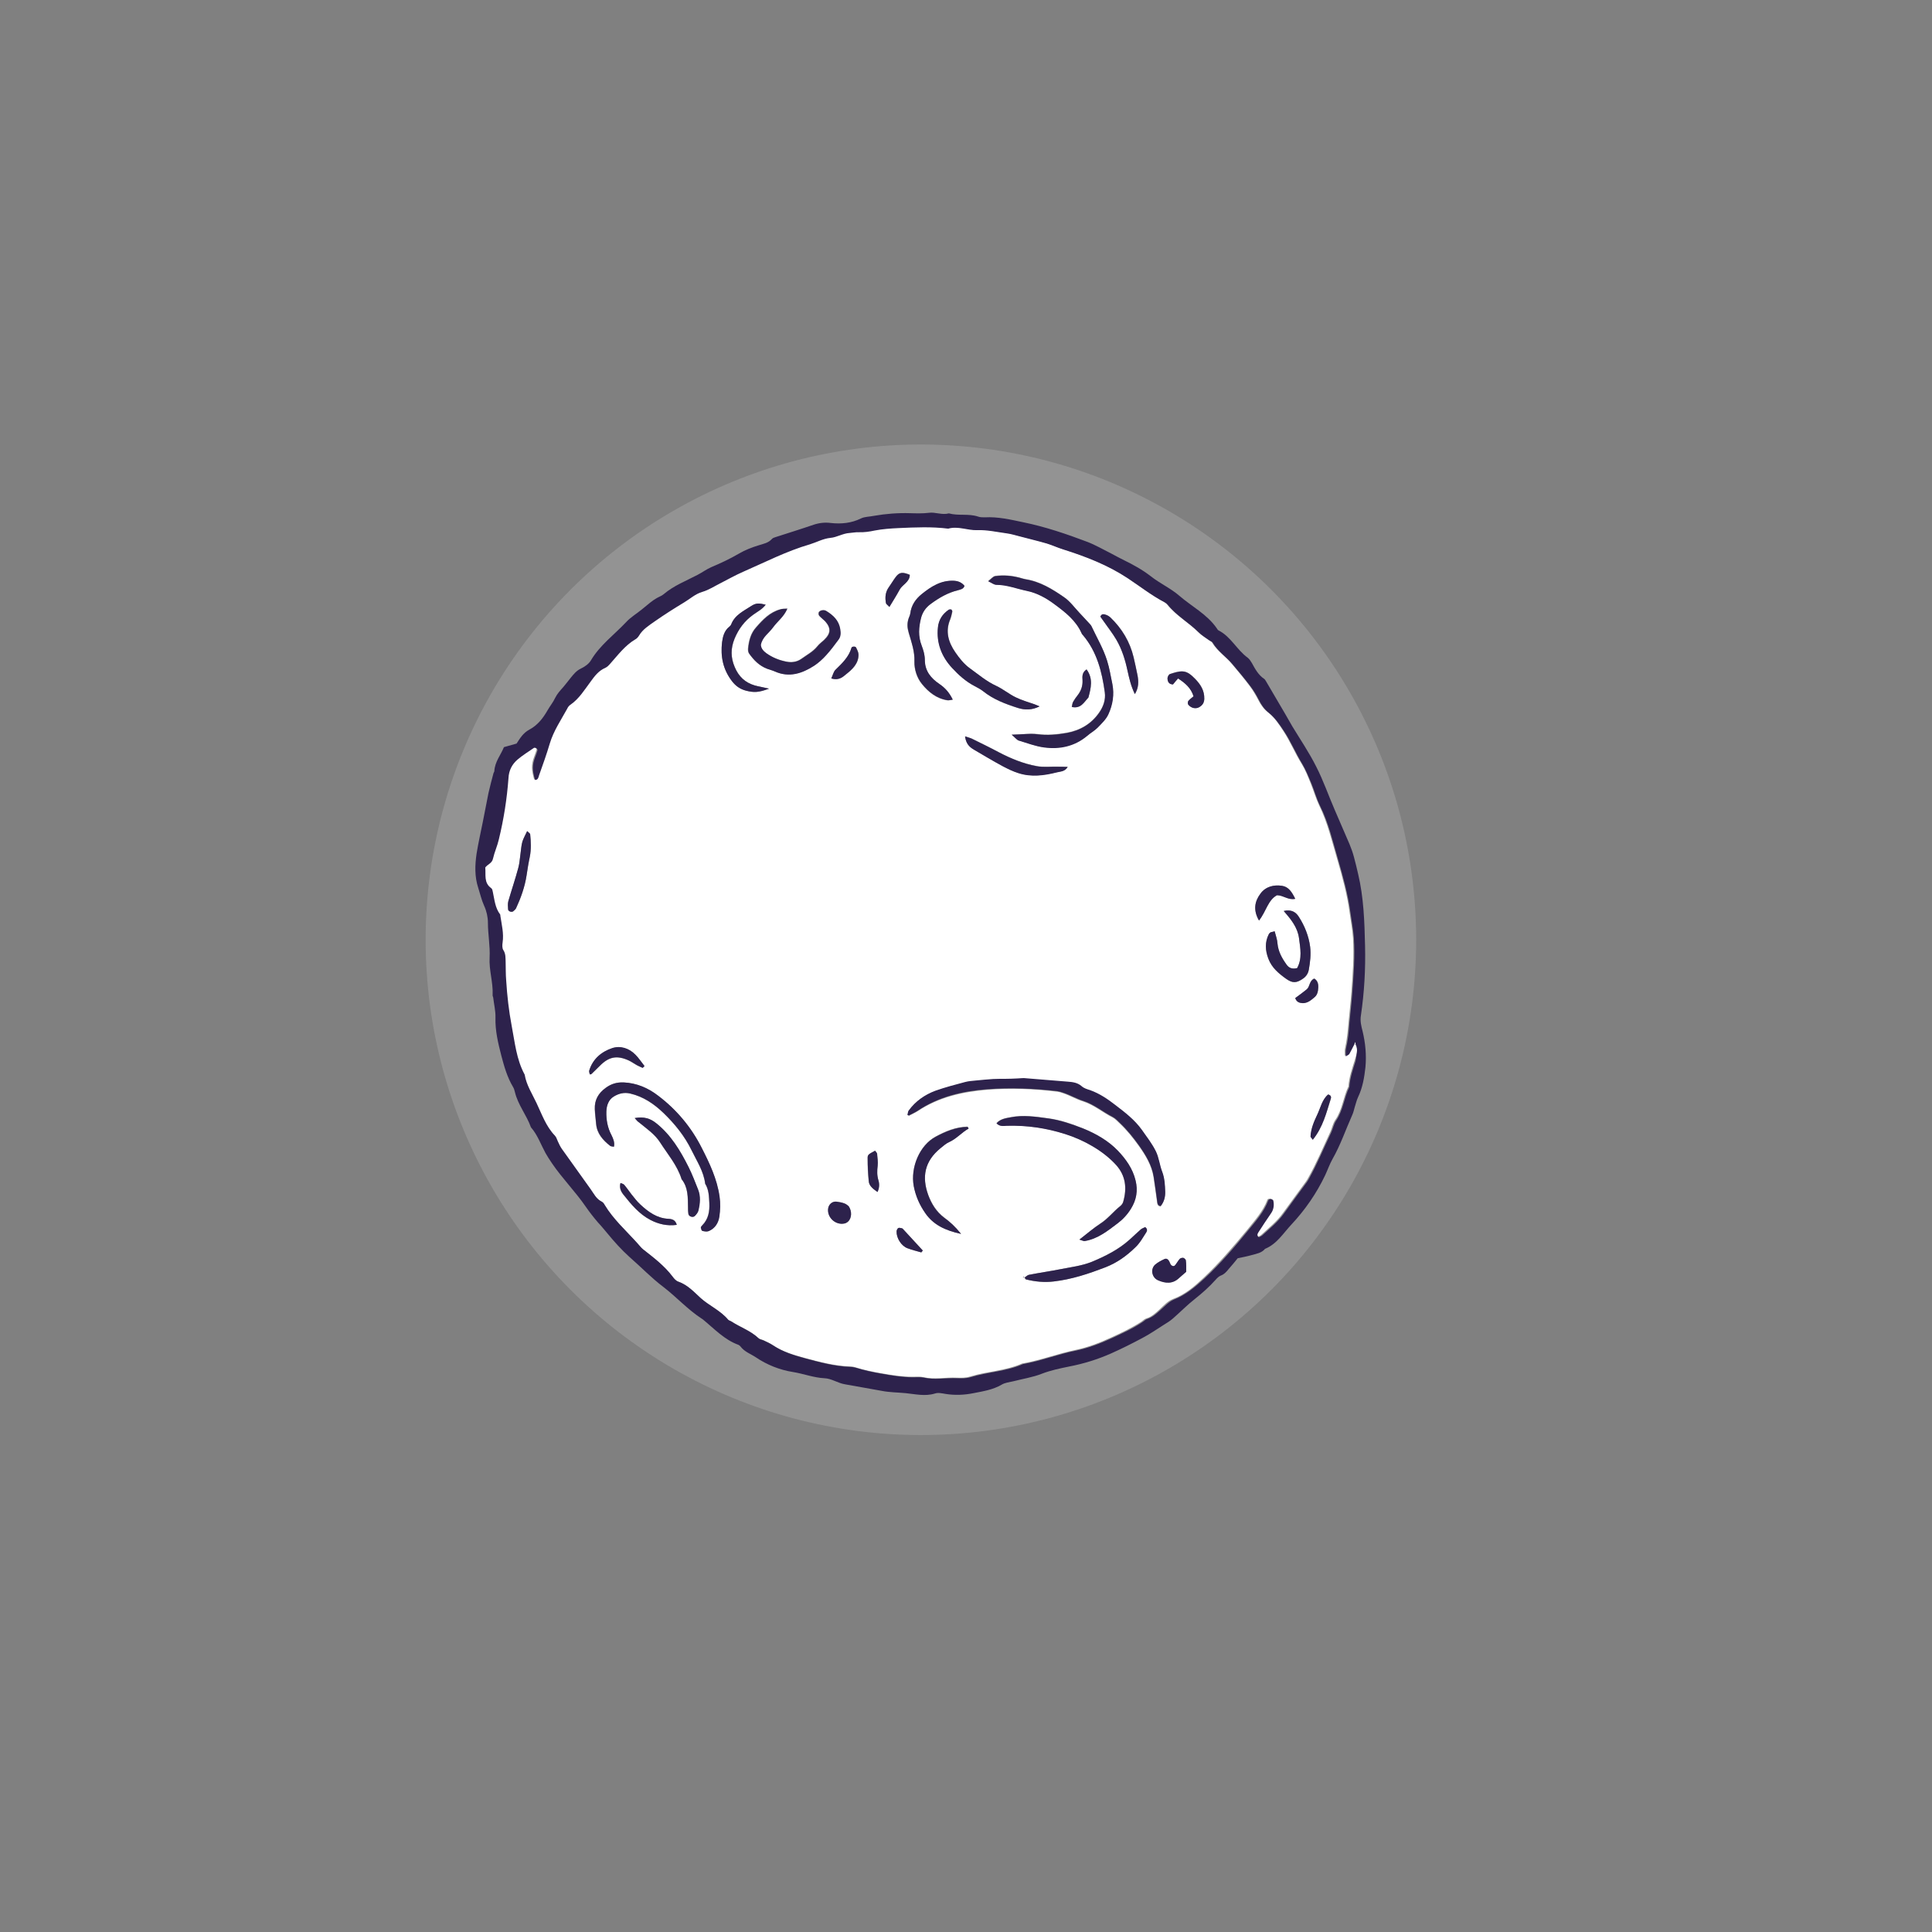 <?xml version="1.0" encoding="utf-8"?>
<!-- Generator: Adobe Illustrator 25.2.3, SVG Export Plug-In . SVG Version: 6.00 Build 0)  -->
<svg version="1.0" id="Layer_1" xmlns="http://www.w3.org/2000/svg" xmlns:xlink="http://www.w3.org/1999/xlink" x="0px" y="0px"
	 viewBox="0 0 1024 1024" style="enable-background:new 0 0 1024 1024;" xml:space="preserve">
<rect x="0" y="0" width="1024" height="1024" fill="#808080" stroke="none"/>
<style type="text/css">
	.st0{opacity:0.17;fill:#F2F2F2;}
	.st1{fill-rule:evenodd;clip-rule:evenodd;fill:#FFFFFF;}
	.st2{fill-rule:evenodd;clip-rule:evenodd;fill:#2D224C;}
</style>
<circle class="st0" cx="488.1" cy="498.1" r="262.5"/>
<g>
	<path class="st1" d="M718.6,553.7c1.4,2.9,0.2,5.6-0.6,8.3c-1.4,4.6-3,9-3.3,13.8c-2.8,5.7-3.2,12.4-7,17.8
		c-1.3,1.9-1.7,4.4-2.7,6.5c-3.8,8.2-7.3,16.5-11.7,24.3c-0.3,0.6-0.7,1.2-1.1,1.8c-4,5.6-8.2,11.1-12.2,16.7
		c-3.2,4.5-7.5,7.9-11.5,11.6c-0.5,0.5-1.2,0.7-1.8,1c-0.9-0.8-0.9-1.6-0.3-2.5c2.2-3.4,4.3-6.8,6.7-10.1c1.5-2.1,1.8-4.4,1.3-6.8
		c-0.1-0.3-0.6-0.7-1-0.8c-0.4-0.1-0.9,0.1-1.3,0.2c-0.2,0.1-0.4,0.3-0.4,0.5c-2.3,6.1-6.7,10.9-10.7,15.9
		c-7.3,8.8-14.7,17.5-23,25.3c-4.9,4.6-9.8,8.9-16.3,11.3c-2.7,1-5,3.5-7.2,5.6c-2.1,1.9-4.2,3.9-7,4.7c-0.9,0.3-1.6,1-2.4,1.6
		c-5.2,3.4-10.7,6-16.4,8.6c-6.1,2.8-12.1,5.1-18.7,6.5c-9.5,2-18.6,5.5-28.3,7.2c-8.8,3.9-18.5,4.1-27.6,6.9
		c-2.2,0.7-4.7,0.7-7.1,0.6c-5.9-0.3-11.8,1.1-17.7-0.3c-1.8-0.4-3.8-0.2-5.7-0.2c-5.7,0-11.2-0.9-16.8-1.9
		c-4.7-0.8-9.3-1.8-13.8-3.2c-0.9-0.3-1.9-0.4-2.8-0.4c-8.1-0.3-16-2.4-23.8-4.5c-5.9-1.6-11.9-3.4-17.1-6.9c-1.6-1.1-3.3-1.8-5-2.6
		c-0.8-0.4-2-0.5-2.6-1.1c-4.1-4-9.6-5.8-14.4-8.9c-0.6-0.4-1.4-0.5-1.8-1c-4-4.9-9.9-7.3-14.5-11.4c-3.7-3.3-7-7-11.8-8.7
		c-1.2-0.4-2.4-1.7-3.2-2.8c-4.3-5.7-10-10-15.6-14.4c-1.1-0.9-2-2-2.9-3.1c-6-6.7-12.8-12.7-17.5-20.5c-0.4-0.6-0.8-1.3-1.4-1.6
		c-3-1.4-4.3-4.4-6.1-6.8c-5.2-7.1-10.3-14.2-15.3-21.4c-0.8-1.1-1.3-2.5-2-3.8c-0.5-1.1-0.9-2.3-1.6-3.1c-4.8-4.9-7-11.3-9.7-17.2
		c-2.3-4.9-5.3-9.6-6.3-15.1c-4.3-8.1-5.1-17.1-6.9-25.9c-1.6-7.9-2.4-15.8-2.9-23.9c-0.2-3.3-0.1-6.6-0.3-10
		c-0.1-2.1,0.1-4.2-1.2-6.2c-0.7-1-0.6-2.7-0.4-4.1c0.7-4.8-0.6-9.5-1.2-14.1c0-0.2,0-0.5-0.1-0.7c-2.7-3.6-3-7.9-3.9-12
		c-0.1-0.7-0.3-1.6-0.8-1.9c-4.1-2.9-2.8-7.2-3.2-11c1.3-1.7,3.6-2.2,4.1-4.7c0.7-3.5,2.2-6.8,3.1-10.2c2.5-10.7,4.3-21.5,5.1-32.4
		c0.3-4.2,1.9-7.3,4.8-9.9c2.7-2.3,5.7-4.2,8.7-6.2c0.3-0.2,1,0,1.3,0.2c0.3,0.2,0.7,0.8,0.6,1.1c-0.4,1.4-1,2.7-1.4,4
		c-1.4,3.9-1.4,6.5,0.1,11.7c1.6,0,1.8-1.5,2.1-2.4c2-5.6,4-11.2,5.7-16.9c2-6.7,6-12.3,9.2-18.4c0.4-0.8,1.1-1.6,1.8-2.2
		c4.6-3.3,7.4-8,10.7-12.3c2.1-2.9,4.3-5.7,7.7-7.2c1-0.4,1.9-1.4,2.7-2.3c4.1-4.6,7.8-9.6,13.2-12.8c0.8-0.5,1.5-1.2,2-2
		c2-3.4,5.3-5.5,8.4-7.6c5.1-3.5,10.3-6.8,15.5-10c3.2-1.9,5.9-4.5,9.7-5.6c3.4-1,6.4-3,9.6-4.6c4-2,7.8-4.2,11.9-6
		c11.8-5,23.2-11,35.5-14.6c3.6-1,6.9-3,10.8-3.4c3.4-0.3,6.6-2.4,10.2-2.6c1.6-0.1,3.3-0.5,4.9-0.4c2.9,0.1,5.6-0.3,8.4-0.9
		c4.2-0.8,8.5-1.1,12.7-1.3c8.8-0.4,17.5-0.8,26.3,0.3c5.2-1.5,10.3,1,15.5,0.8c5.1-0.2,10.3,1,15.5,1.7c2.3,0.3,4.6,1,6.9,1.6
		c4.8,1.2,9.7,2.4,14.4,3.8c2.9,0.8,5.7,2.2,8.6,3.1c12,3.8,23.7,8.3,34.3,15.3c6.5,4.3,12.7,9.1,19.6,12.8c0.6,0.3,1.2,0.8,1.6,1.3
		c4.6,5.8,11.2,9.4,16.4,14.6c1.7,1.7,3.8,2.9,5.7,4.3c0.6,0.4,1.4,0.7,1.7,1.2c2.7,4.6,7.3,7.5,10.6,11.5c3.2,3.8,6.4,7.6,9.4,11.6
		c1.7,2.3,3.2,4.8,4.5,7.3c1.3,2.6,2.9,4.9,5.2,6.7c3.4,2.7,5.7,6.1,8.1,9.8c3.7,5.6,6.2,11.8,9.7,17.4c2,3.2,3.4,6.8,4.8,10.3
		c1.6,3.9,2.8,8.1,4.6,11.9c4.4,9,6.7,18.8,9.5,28.3c2.7,9.3,5.3,18.7,6.6,28.4c0.6,4.5,1.5,8.9,1.8,13.4c0.6,9.5-0.1,19-0.8,28.4
		c-0.4,5.7-1.1,11.3-1.6,16.9c-0.4,4.5-0.8,8.9-1.8,13.3c-0.3,1.1-0.1,2.3-0.1,4c0.9-0.6,1.7-0.8,1.9-1.3c1-1.6,1.8-3.3,2.6-5
		C718,553.6,718.3,553.6,718.6,553.7z M543,677c0.2,0.4,0.4,1.1,0.7,1.1c4.8,1.2,9.7,1.7,14.7,1.1c9.5-1.1,18.5-4,27.4-7.5
		c6.1-2.4,11.3-6.1,15.9-10.6c2.3-2.3,4-5.3,5.8-8c0.5-0.7,0.7-1.8-0.6-2.7c-0.7,0.4-1.6,0.6-2.3,1.2c-2,1.7-3.8,3.6-5.8,5.3
		c-5.9,5.3-13,8.9-20.2,11.9c-5.2,2.1-11,2.8-16.6,3.9c-5.6,1.1-11.2,1.9-16.8,3c-0.8,0.2-1.5,1-2.3,1.5c-0.1-0.2-0.2-0.3-0.4-0.4
		c-0.1,0-0.3,0.2-0.4,0.3C542.5,677.1,542.8,677,543,677z M481,591c0.6,0.2,0.9,0.4,1,0.3c1.4-0.8,2.9-1.4,4.3-2.3
		c11.2-7.5,23.9-10.3,37-11.4c12.3-1,24.7-0.5,36.9,1c1.2,0.1,2.3,0.5,3.4,0.9c3.6,1.2,6.9,3.2,10.5,4.3c5.8,1.9,10.3,5.8,15.6,8.5
		c1.4,0.7,2.6,2.1,3.8,3.2c3.8,3.6,7.1,7.7,10.1,11.9c3.6,5,6.8,10.3,7.8,16.6c0.7,4.5,1.2,8.9,1.9,13.4c0.1,0.9,0.3,1.9,1.8,2.1
		c1.7-2.2,2.5-4.8,2.4-7.7c-0.2-3.6-0.3-7.1-1.6-10.5c-1.3-3.5-1.7-7.5-3.4-10.9c-2-4-4.8-7.6-7.4-11.3c-3.7-5.3-8.9-9.2-14-13.1
		c-4.1-3.2-8.4-6.1-13.4-7.9c-1.6-0.6-3.3-1.1-4.5-2.1c-2.1-2-4.6-2.2-7.3-2.4c-7.8-0.6-15.6-1.3-23.4-1.9c-1.2-0.1-2.4,0.1-3.5,0.2
		c-2.1,0.1-4.3,0.1-6.4,0.2c-2.1,0-4.3,0-6.4,0.1c-3.1,0.2-6.2,0.5-9.2,0.8c-1.9,0.2-3.8,0.3-5.6,0.8c-5.3,1.4-10.6,2.8-15.7,4.6
		c-5.7,2-10.5,5.4-14.1,10.4C481.2,589.1,481.2,590.1,481,591z M536.2,389.4c2.1,1.8,2.7,2.6,3.5,2.9c4.6,1.4,9.1,3.2,13.7,3.7
		c8.3,1,16.1-0.7,22.7-6.1c1.8-1.5,4-2.7,5.6-4.4c2.1-2.2,4.5-4.4,5.7-7.1c2.3-5,3.2-10.5,2.1-16c-0.8-4.2-1.5-8.3-2.8-12.4
		c-2-6.4-5.4-12.1-8.2-18.1c-0.3-0.6-0.8-1.1-1.3-1.7c-1.8-1.9-3.5-3.8-5.3-5.7c-2.6-2.7-4.9-6-8-8.1c-6.2-4.3-12.7-8.3-20.4-9.5
		c-1.2-0.2-2.3-0.6-3.4-0.9c-4.2-1-8.4-1.4-12.6-0.8c-1.2,0.2-2.2,1.5-3.8,2.7c1.8,0.8,3.1,1.9,4.3,1.9c5.6,0,10.7,2.2,16.1,3.2
		c5.4,1.1,10.3,3.8,14.7,7.1c5.7,4.2,11.4,8.6,14.4,15.4c0.2,0.4,0.5,0.8,0.8,1.1c7.4,8.7,10,19.3,11.5,30.2c0.6,4-0.7,7.6-3,10.8
		c-4.1,6-10.1,9.5-17.1,10.7c-5.1,0.9-10.3,1.4-15.6,0.7C545.9,388.7,541.9,389.3,536.2,389.4z M325.4,607.8
		c0.5-2.4-0.4-4.3-1.4-6.2c-2-3.9-2.8-8.1-2.7-12.4c0.1-3.2,1.1-6.2,3.9-8c2.6-1.6,5.6-2.4,8.8-1.6c6.9,1.7,12.6,5.5,17.6,10.3
		c6,5.8,11.2,12.2,14.9,19.8c2.8,5.7,6.4,11.1,7.2,17.7c2,3.2,2,6.8,2.2,10.3c0.2,4.4-0.5,8.5-3.8,11.8c-0.3,0.3-0.7,0.8-0.7,1.2
		c0.1,0.6,0.4,1.6,0.8,1.7c1.1,0.3,2.4,0.5,3.4,0.1c3.3-1.5,5.1-4.4,5.6-7.7c0.5-3.5,0.7-7,0.1-10.6c-1.3-9.3-5.4-17.7-9.5-25.9
		c-5.6-10.9-13.3-20.2-23.1-27.6c-5.4-4.1-11.4-6.7-18.3-7c-3.5-0.1-6.4,0.7-9.3,2.8c-4,2.9-6.1,6.5-5.9,11.4
		c0.1,2.6,0.5,5.2,0.7,7.8c0.4,5.2,3.6,8.6,7.4,11.6C323.9,607.7,324.7,607.7,325.4,607.8z M572.1,657c1.6,0.4,2.2,0.8,2.8,0.7
		c6.9-1.1,12.1-5.3,17.4-9.4c2.8-2.1,5.2-4.7,7.1-7.8c2.9-4.8,3.7-9.6,2.4-14.9c-1.5-6.3-5.2-11.4-9.4-15.8
		c-5.1-5.3-11.6-9-18.5-11.8c-5.9-2.4-12-4.5-18.4-5.3c-6.6-0.9-13.2-1.9-19.8-0.6c-2.7,0.5-5.6,0.9-7.6,3.2
		c1.7,1.8,3.7,1.4,5.5,1.3c10.6-0.3,20.8,1.2,30.9,4.4c9.9,3.1,20.3,8.9,27,16.4c5.1,5.6,5.8,12.3,3.8,19.4
		c-0.2,0.9-0.8,1.8-1.5,2.3c-3.7,2.9-6.6,6.8-10.7,9.4C579.6,650.9,576.4,653.8,572.1,657z M417.3,322.6c-1.6,0.1-2.7,0-3.8,0.3
		c-5.6,1.5-9.3,5.4-12.9,9.6c-2.8,3.1-3.8,7.1-4.2,11.1c-0.1,0.9,0.1,2,0.5,2.7c2.5,3.5,5.4,6.6,9.6,8.1c1.3,0.5,2.7,0.8,4,1.4
		c7.6,3.4,14.4,1.1,20.8-3c2.4-1.5,4.5-3.5,6.4-5.6c2.4-2.6,4.5-5.5,6.6-8.3c1.2-1.6,1.2-3.5,0.9-5.4c-0.7-4.7-3.7-7.5-7.5-9.8
		c-0.6-0.3-1.4-0.4-2.1-0.3c-0.6,0.1-1.4,0.5-1.7,1c-0.3,0.5-0.2,1.5,0.2,1.9c0.9,1.1,2.1,1.9,3.1,2.9c3.2,3.6,3.1,6.4-0.5,9.9
		c-1.2,1.2-2.6,2.1-3.6,3.4c-2.3,2.8-5.5,4.5-8.4,6.6c-2.5,1.8-5.4,2.1-8.2,1.5c-3.7-0.8-7.3-2.2-10.4-4.4c-1.6-1.1-2.9-2.5-3-4.5
		c0.8-4.2,4.3-6.2,6.5-9.3C412,329.3,415.5,327,417.3,322.6z M511.2,310.5c-1.4-1.6-3.1-2.5-5.5-2.6c-7-0.4-12.3,3-17.3,7.1
		c-3.2,2.6-5.4,5.9-6,10.2c-0.1,0.9-0.6,1.8-0.9,2.7c-0.9,2.5-0.7,4.9,0.1,7.6c1.5,4.9,3.2,9.8,3,15.2c-0.1,4.1,1.3,8.6,4,11.9
		c3.4,4.2,7.7,7.7,13.4,8.6c0.8,0.1,1.7-0.2,2.9-0.3c-1.8-3.7-4-6.3-7.1-8.3c-4.4-3-7.7-6.8-7.7-12.8c0-2.5-0.7-5.2-1.7-7.6
		c-2-4.9-1.6-9.8-0.3-14.6c0.8-3,2.4-5.5,5.1-7.4c4.4-3.3,9.1-6,14.5-7.3C509.2,312.4,510.7,312.2,511.2,310.5z M551,374.4
		c-0.8-0.3-1.6-0.7-2.5-1c-3.3-1.2-6.8-2.2-10-3.7c-3.6-1.8-6.8-4.5-10.4-6.1c-5.3-2.4-9.5-6.1-14.1-9.4c-3.2-2.3-5.5-5.2-7.6-8.4
		c-3.7-5.4-5.4-11.1-2.7-17.5c0.5-1.3,0.8-2.7,1.1-4.1c0.1-0.3-0.3-0.8-0.5-1.1c-0.5,0-1-0.1-1.3,0.1c-3.4,2.2-5.4,5.4-5.8,9.4
		c-0.9,8.3,2,15.6,7.5,21.5c3.5,3.8,7.4,7.3,12.1,9.7c1.5,0.8,3,1.5,4.3,2.6c5.5,4.4,11.9,6.8,18.5,8.9
		C543.2,376.4,547,376.4,551,374.4z M509.4,654c-3.2-3.9-6-6.5-8.9-8.7c-4.2-3.2-6.8-7.5-8.5-12c-3.5-9.6-2-18,6.5-24.9
		c1.5-1.2,3-2.5,4.7-3.3c3.9-1.7,6.6-5.1,10.2-7.1c-0.4-0.5-0.5-0.9-0.6-0.9c-6.1,0.1-11.6,2.4-16.8,5.2
		c-8.6,4.6-13.5,16.4-11.7,26.2c1,5.2,3.1,10,6.1,14.3C494.6,649.1,500.9,652.1,509.4,654z M675.6,493.6c-1.2,0.3-1.7,0.4-2.1,0.6
		c-0.4,0.2-0.8,0.6-1,1c-2.2,4.3-1.9,8.7-0.2,13.1c1.8,4.7,5.4,7.7,9.3,10.5c3.5,2.5,5.6,2.3,9.1-0.1c1.7-1.2,2.6-2.8,3-4.7
		c0.7-4,1.2-8,0.7-12.1c-0.7-5.8-2.9-11-6-15.9c-1.6-2.5-3.9-4-8-3.1c3.9,4.5,7.4,8.7,8.1,14.4c0.7,5.4,1.8,10.8-1,15.9
		c-2.5,0.6-4.3,0-5.7-2c-2.3-3.4-4.3-6.8-4.7-11C677,498.1,676.2,496,675.6,493.6z M336.4,592.6c1.2,1.3,1.6,1.8,2.1,2.2
		c4,3.3,8.5,6.3,11.3,10.7c4.1,6.3,9.1,12.1,11.4,19.5c3.6,4.4,3.3,9.7,3.4,14.9c0,1.2,0,2.4,0.2,3.5c0.2,1.4,2.4,2.1,3.4,1.1
		c0.8-0.8,1.6-1.8,1.9-2.9c0.8-3.7,1.2-7.5-0.2-11.2c-1.6-4-3.1-8-5-11.8c-4.3-8.8-9.3-17.1-17.2-23.3
		C344.7,592.9,341.3,591.7,336.4,592.6z M407.6,365c-3.3-0.8-5.4-1.1-7.5-1.7c-5.1-1.5-8.5-4.7-10.6-9.7c-2.2-5.1-2.2-10-0.1-15.1
		c2.1-5.2,5.3-9.4,9.9-12.7c2.2-1.6,4.8-2.8,6.6-5.3c-3.6-0.9-5.1-0.9-7.5,0.6c-4.1,2.7-8.9,4.8-10.8,9.9c-0.2,0.4-0.5,0.8-0.9,1.1
		c-2.7,2.1-3.5,5.2-3.9,8.2c-1,7.6,0.4,14.6,5.3,20.8c2,2.6,4.3,4.2,7.5,5C399.6,367.1,402,367.1,407.6,365z M511.5,390.3
		c0.5,3.9,2.3,5.6,4.6,6.9c5.1,2.9,10.2,6,15.3,8.8c2.7,1.5,5.5,2.8,8.4,3.7c6.8,2.2,13.6,1.2,20.3-0.4c1.8-0.5,4.3-0.3,5.8-2.9
		c-2,0-3.6,0-5.2-0.1c-3.8-0.1-7.6,0.4-11.3-0.3c-7-1.3-13.6-4-19.9-7.3c-4.8-2.5-9.7-4.9-14.5-7.3
		C514.2,391.1,513.3,390.9,511.5,390.3z M279.4,440.5c-1,2.2-2,3.8-2.5,5.6c-0.6,2-0.7,4.2-1,6.3c-0.4,2.6-0.5,5.2-1.2,7.7
		c-1.6,5.9-3.6,11.8-5.3,17.7c-0.4,1.3-0.2,2.8-0.1,4.2c0.1,1.1,2,1.7,2.8,1c0.5-0.5,1.1-0.9,1.4-1.5c2.6-5.6,4.6-11.4,5.6-17.5
		c0.5-3.3,1-6.5,1.7-9.8c0.8-4,0.6-8,0.2-12C281,441.8,280.4,441.5,279.4,440.5z M601.5,367.9c2.1-3.6,2-6.6,1.5-9.7
		c-0.6-3.3-1.4-6.5-2.1-9.7c-1.9-8.3-6.1-15.3-12.3-21.1c-0.7-0.6-1.5-1.2-2.4-1.4c-1-0.3-2.3-0.8-2.9,1c0.6,0.9,1.3,1.8,2,2.8
		c2.1,3.1,4.5,6,6.4,9.3c3,5.1,4.7,10.8,6,16.6C598.5,359.5,599.3,363.4,601.5,367.9z M628.7,674.1c0-2.2,0.1-4.1-0.1-6
		c0-0.5-0.8-1.2-1.3-1.4c-0.6-0.2-1.5,0.1-1.9,0.5c-1,1-1.6,2.3-2.5,3.4c-0.7,0.9-2.1,0.4-2.6-0.9c-0.9-2.2-1.8-3-3.2-2.3
		c-1.7,0.8-3.4,1.7-4.8,2.9c-2.6,2.4-1.8,6.8,1.6,8.3c3.9,1.7,7.8,2,11.2-1.3C626.1,676.3,627.2,675.4,628.7,674.1z M624.4,359.6
		c3.8,2.4,6.9,5.1,8.2,9.4c-1.1,0.9-2.1,1.6-2.8,2.5c-0.3,0.4-0.3,1.5,0,1.9c1.5,1.8,3.8,2.4,5.7,1.4c1.7-0.9,2.8-2.2,2.8-4.5
		c0.1-4.4-2-7.7-4.9-10.6c-1.9-1.9-3.9-3.8-6.6-3.9c-2.2-0.1-4.6,0.7-6.7,1.4c-0.6,0.2-1.3,1.5-1.3,2.2c0.1,1.7,0.7,3.2,2.9,3.3
		C622.5,361.8,623.4,360.7,624.4,359.6z M340.6,566c0.3-0.3,0.7-0.6,1-0.9c-1.6-2-3-4.2-4.8-6c-3.4-3.5-8-4.9-12.3-3.5
		c-5.7,1.9-10.3,5.7-12.2,11.9c-0.2,0.6,0.2,1.3,0.3,2c0.3,0,0.6,0,0.8-0.1c1.5-1.4,3-2.9,4.5-4.4c4.8-4.9,9.1-5.7,15.3-2.9
		c1.5,0.7,2.8,1.7,4.3,2.5C338.6,565.1,339.6,565.5,340.6,566z M667.3,487.9c3.8-4.8,4.7-10.8,9.5-13.4c3.5-0.1,5.9,2.7,9.7,1.9
		c-1.7-3.5-3.5-6.4-7-6.9c-4.4-0.6-8.7,0.4-11.4,4.1C665,477.7,664.1,482.4,667.3,487.9z M358.7,649.2c-0.7-2.6-2.5-3.1-4.5-3.2
		c-6.1-0.3-10.7-3.6-14.9-7.6c-1.7-1.6-3.2-3.5-4.7-5.4c-1.3-1.7-2.6-3.4-3.9-5.1c-0.4-0.4-1.1-0.6-1.9-0.9
		c-0.7,2.5,0.2,4.4,1.5,6.1c4.2,5.2,8.4,10.4,14.4,13.5C349,648.8,353.6,649.9,358.7,649.2z M449.8,639.3c-0.4-0.3-1.3-1.1-2.3-1.5
		c-1.3-0.5-2.7-0.7-4.1-0.9c-2.2-0.3-4.1,1.4-4.4,3.7c-0.6,4.6,3.8,8.8,8.5,7.9c0.7-0.1,1.4-0.4,1.9-0.9
		C451.4,645.9,451.8,642,449.8,639.3z M440.6,359.6c3.9,1.2,6-0.8,8-2.3c3.3-2.6,6.5-5.6,6.5-10.3c0-1.3-0.7-2.6-1.3-3.8
		c-0.3-0.7-2.2-0.7-2.4,0.1c-1.5,4.9-5,8.3-8.5,11.7C441.8,356,441.5,357.8,440.6,359.6z M575.9,354.8c-2.4,1.6-2.3,3.8-2.2,5.8
		c0.2,3-0.8,5.6-2.6,7.9c-0.9,1.1-1.7,2.3-2.4,3.5c-0.4,0.7-0.4,1.7-0.7,2.7c4.9,1.1,6.5-2.5,8.8-5
		C578.3,364.6,579.5,359.7,575.9,354.8z M471.4,321.7c2.1-3.5,3.9-6.3,5.4-9.2c1.5-2.8,5.4-4,5.4-7.9c-3.9-1.6-5.5-1.4-7.4,1.1
		c-1.3,1.7-2.3,3.6-3.6,5.3c-1.9,2.7-2.2,5.6-1.6,8.7C469.8,320.3,470.5,320.7,471.4,321.7z M463.8,609.9c-3.6,2-4,2.1-4,4.2
		c0,4,0.2,8,0.6,12c0.2,2.2,1.8,3.7,4.6,5.6c1-2,1.2-4.1,0.5-6.2c-0.8-2.6-0.7-5.1-0.4-7.7c0.2-2.1-0.1-4.3-0.3-6.4
		C464.8,611,464.1,610.5,463.8,609.9z M695.8,604.1c5.4-6.7,7.2-14.3,9.6-21.7c0.2-0.8,0.3-1.9-1.4-2.3c-3.2,2.7-4.1,7.1-5.8,10.8
		c-1.7,3.6-3.3,7.3-3.5,11.4C694.6,602.7,695.1,603,695.8,604.1z M686.5,529c0.8,2.2,2.3,2.6,4,2.6c2.6,0.1,4.4-1.5,6.2-3.1
		c1.6-1.4,1.9-3.2,2-5.1c0.1-1.9-0.3-3.7-2.1-4.8c-2.8,1.2-2.3,4.3-4,5.7C690.6,526.1,688.5,527.5,686.5,529z M488.3,663.8
		c0.3-0.3,0.5-0.7,0.8-1c-3.5-3.8-7-7.6-10.5-11.4c-0.2-0.2-0.4-0.4-0.6-0.4c-0.6-0.1-1.5-0.4-1.9-0.1c-0.5,0.3-0.9,1.2-0.9,1.8
		c-0.1,3.5,2.5,7.7,5.8,8.9C483.4,662.5,485.9,663.1,488.3,663.8z"/>
	<path class="st1" d="M717.8,553.5c0.2-0.5,0.4-0.9,0.5-1.4c0.1,0.5,0.2,1,0.3,1.5C718.3,553.6,718,553.6,717.8,553.5z"/>
	<path class="st2" d="M267.1,396c2.2-0.6,4.2-1.2,6.7-1.9c1.7-2.6,3.4-5.6,6.8-7.4c4.3-2.3,7.2-6,9.6-10.2c1.3-2.3,3-4.3,4.1-6.7
		c1.1-2.2,2.7-3.9,4.3-5.7c1.4-1.6,2.6-3.3,4-5c1.5-1.8,2.9-3.6,5.2-4.7c2.1-1,4.3-2.5,5.4-4.4c4.8-8.1,12.4-13.6,18.7-20.3
		c2.4-2.6,5.5-4.4,8.3-6.7c1.5-1.2,2.9-2.4,4.4-3.6c1.1-0.9,2.3-1.7,3.5-2.4c1.2-0.7,2.7-1.2,3.7-2.1c5.3-4.5,11.8-7,17.9-10.2
		c2.5-1.3,4.8-3,7.3-4.1c5-2.1,9.9-4.4,14.7-7.2c3.2-1.9,6.9-3.3,10.5-4.4c2.5-0.8,5-1.2,6.9-3.3c0.4-0.5,1.2-0.8,1.9-1
		c6.8-2.2,13.6-4.3,20.3-6.6c3-1,6-1.3,9.1-0.9c5.5,0.6,10.8,0.1,15.9-2.4c2-1,4.6-0.9,6.9-1.4c6.3-1.1,12.7-1.6,19.2-1.4
		c3.3,0.1,6.6,0.2,9.9-0.2c3.4-0.5,7,1.3,10.6,0.3c5.1,1.4,10.4,0,15.5,1.7c1.1,0.4,2.4,0.4,3.5,0.4c7-0.4,13.7,1.2,20.4,2.6
		c11.7,2.4,22.9,6.2,34,10.4c4.4,1.7,8.5,4.1,12.7,6.2c2.3,1.2,4.6,2.5,6.9,3.6c4.9,2.4,9.6,5,14,8.4c4.8,3.8,10.6,6.4,15.2,10.4
		c6.6,5.7,14.7,9.8,19.8,17.2c0.3,0.4,0.5,0.9,0.9,1.1c6.6,3.3,9.7,10.3,15.5,14.5c0.9,0.7,1.6,1.8,2.2,2.8c1.7,3.1,3.4,6.3,6.5,8.4
		c0.4,0.2,0.6,0.7,0.9,1.1c3.4,5.7,6.7,11.5,10.1,17.2c1.3,2.2,2.6,4.5,3.9,6.8c4.3,7.1,9,14,12.7,21.4c3.8,7.4,6.5,15.3,9.8,22.9
		c2.6,6.1,5.3,12.2,7.9,18.3c0.9,2.2,1.7,4.4,2.3,6.7c0.8,2.9,1.5,5.9,2.2,8.9c3,12.6,3.4,25.4,3.7,38.2c0.3,12.4-0.4,24.7-2.2,36.9
		c-0.5,3,0.2,5.7,0.9,8.4c1.5,6.3,2.1,12.6,1.5,19.1c-0.6,5.4-1.5,10.8-3.9,15.8c-0.8,1.7-1.2,3.6-1.8,5.4c-0.4,1.4-0.7,2.8-1.3,4.1
		c-3.5,7.8-6.2,15.9-10.5,23.4c-1.5,2.7-2.5,5.6-3.8,8.4c-4.6,9.7-10.7,18.5-18,26.3c-4.3,4.6-7.7,10.3-13.9,12.8
		c-1.8,2.2-4.5,2.6-7,3.3c-2.5,0.7-5.1,1.2-7.5,1.7c-1.6,2-3.1,3.8-4.7,5.6c-1.2,1.5-2.4,2.9-4.3,3.6c-1,0.4-1.9,1.3-2.7,2.2
		c-3.3,3.7-7,7-10.9,10.1c-4.1,3.2-7.8,7-11.7,10.4c-1.6,1.4-3.4,2.5-5.2,3.6c-3.6,2.3-7.1,4.7-10.9,6.7c-5.4,2.9-11,5.7-16.6,8.2
		c-7.2,3.2-14.6,5.5-22.4,7c-4.9,1-9.7,2-14.4,3.8c-4.8,1.9-10.1,2.7-15.1,4c-2.1,0.5-4.4,0.7-6.2,1.8c-4.6,2.7-9.8,3.5-14.9,4.5
		c-4.9,1-9.9,1.2-14.9,0.4c-1.8-0.3-3.9-0.8-5.6-0.2c-5.2,1.6-10.4,0.3-15.5-0.2c-4.2-0.4-8.5-0.4-12.6-1.2
		c-6.5-1.1-13-2.4-19.6-3.5c-3.7-0.6-7.2-3.1-10.8-3.2c-5.8-0.3-11.1-2.4-16.7-3.3c-7-1.1-13.8-3.8-19.7-7.8c-2.7-1.8-6-2.9-8.1-5.7
		c-0.3-0.4-0.7-0.7-1.1-0.9c-7.5-2.7-12.9-8.6-18.9-13.5c-0.2-0.1-0.4-0.3-0.6-0.4c-7.4-4.8-13.3-11.4-20.2-16.7
		c-6.5-4.9-12-10.7-18.1-16c-4.2-3.8-8-8-11.6-12.4c-1.7-2-3.3-4-5.1-5.9c-2.3-2.7-4.5-5.5-6.5-8.4c-5.5-8-12.4-14.9-17.9-23
		c-1.2-1.8-2.4-3.6-3.4-5.4c-2.5-4.6-4.2-9.6-7.7-13.6c-2.3-6.5-6.9-11.9-8.5-18.7c-0.2-0.9-0.5-1.9-1-2.7
		c-3.1-5.2-4.7-10.9-6.2-16.6c-1.7-6.6-3.3-13.2-3.1-20.2c0.1-3.5-0.8-7-1.2-10.6c-0.1-0.5-0.4-0.9-0.3-1.4c0.3-6.7-2-13.2-1.6-19.8
		c0.3-6.2-0.9-12.3-0.9-18.4c0-3-0.7-6.2-2-9c-1.4-3.1-2.1-6.3-3.1-9.4c-2-6-1.8-12.2-0.9-18.3c0.9-5.6,2.2-11.2,3.3-16.8
		c1-5.1,2-10.2,3-15.3c0.8-3.5,1.7-6.9,2.6-10.3c0.1-0.5,0.5-0.9,0.5-1.3C262.3,403.7,265.4,400.2,267.1,396z M718.6,553.7
		c-0.1-0.5-0.2-1-0.3-1.5c-0.2,0.5-0.4,0.9-0.5,1.4c-0.9,1.7-1.7,3.4-2.6,5c-0.3,0.5-1,0.7-1.9,1.3c0-1.7-0.1-2.9,0.1-4
		c1-4.4,1.5-8.8,1.8-13.3c0.5-5.6,1.2-11.3,1.6-16.9c0.7-9.5,1.4-18.9,0.8-28.4c-0.3-4.5-1.2-8.9-1.8-13.4
		c-1.3-9.7-3.9-19.1-6.6-28.4c-2.8-9.5-5-19.3-9.5-28.3c-1.9-3.8-3-8-4.6-11.9c-1.5-3.5-2.9-7.1-4.8-10.3c-3.5-5.7-6-11.8-9.7-17.4
		c-2.4-3.6-4.7-7.1-8.1-9.8c-2.3-1.8-3.9-4.1-5.2-6.7c-1.3-2.5-2.7-5-4.5-7.3c-3-4-6.2-7.8-9.4-11.6c-3.3-4-7.9-6.9-10.6-11.5
		c-0.3-0.6-1.2-0.8-1.7-1.2c-1.9-1.4-4-2.6-5.7-4.3c-5.2-5.2-11.8-8.8-16.4-14.6c-0.4-0.5-1-1-1.6-1.3c-6.9-3.6-13.1-8.5-19.6-12.8
		c-10.6-7-22.3-11.5-34.3-15.3c-2.9-0.9-5.7-2.2-8.6-3.1c-4.8-1.4-9.6-2.5-14.4-3.8c-2.3-0.6-4.6-1.3-6.9-1.6
		c-5.2-0.7-10.4-1.9-15.5-1.7c-5.3,0.2-10.3-2.3-15.5-0.8c-8.7-1.1-17.5-0.7-26.3-0.3c-4.3,0.2-8.6,0.5-12.7,1.3
		c-2.8,0.6-5.6,1-8.4,0.9c-1.6-0.1-3.3,0.3-4.9,0.4c-3.6,0.2-6.7,2.3-10.2,2.6c-3.9,0.4-7.2,2.3-10.8,3.4
		c-12.4,3.6-23.8,9.5-35.5,14.6c-4.1,1.8-8,4-11.9,6c-3.2,1.6-6.2,3.6-9.6,4.6c-3.8,1.1-6.5,3.7-9.7,5.6c-5.3,3.2-10.5,6.5-15.5,10
		c-3.1,2.2-6.4,4.2-8.4,7.6c-0.5,0.8-1.2,1.6-2,2c-5.4,3.2-9.1,8.2-13.2,12.8c-0.8,0.9-1.6,1.8-2.7,2.3c-3.5,1.5-5.6,4.3-7.7,7.2
		c-3.3,4.4-6.1,9.1-10.7,12.3c-0.8,0.5-1.4,1.3-1.8,2.2c-3.3,6-7.2,11.7-9.2,18.4c-1.7,5.7-3.7,11.3-5.7,16.9
		c-0.3,1-0.5,2.4-2.1,2.4c-1.5-5.1-1.5-7.7-0.1-11.7c0.5-1.3,1-2.6,1.4-4c0.1-0.3-0.3-0.9-0.6-1.1c-0.3-0.2-1-0.4-1.3-0.2
		c-2.9,2-6,3.9-8.7,6.2c-2.9,2.5-4.6,5.7-4.8,9.9c-0.8,10.9-2.5,21.7-5.1,32.4c-0.8,3.5-2.3,6.7-3.1,10.2c-0.5,2.5-2.9,3-4.1,4.7
		c0.4,3.8-0.9,8.1,3.2,11c0.5,0.3,0.7,1.3,0.8,1.9c0.9,4.1,1.2,8.5,3.9,12c0.1,0.2,0.1,0.5,0.1,0.7c0.7,4.7,1.9,9.3,1.2,14.1
		c-0.2,1.3-0.3,3.1,0.4,4.1c1.3,2,1.1,4.1,1.2,6.2c0.1,3.3,0,6.7,0.3,10c0.5,8,1.4,16,2.9,23.9c1.7,8.8,2.5,17.8,6.9,25.9
		c0.9,5.5,4,10.2,6.3,15.1c2.8,5.9,5,12.3,9.7,17.2c0.8,0.8,1.1,2.1,1.6,3.1c0.6,1.3,1.2,2.6,2,3.8c5.1,7.2,10.2,14.3,15.3,21.4
		c1.8,2.5,3.1,5.4,6.1,6.8c0.6,0.3,1.1,1,1.4,1.6c4.7,7.8,11.5,13.8,17.5,20.5c1,1.1,1.8,2.2,2.9,3.1c5.6,4.4,11.3,8.7,15.6,14.4
		c0.8,1.1,1.9,2.4,3.2,2.8c4.9,1.7,8.2,5.4,11.8,8.7c4.6,4.1,10.5,6.6,14.5,11.4c0.4,0.5,1.2,0.6,1.8,1c4.7,3.1,10.2,4.9,14.4,8.9
		c0.6,0.6,1.7,0.7,2.6,1.1c1.7,0.8,3.5,1.6,5,2.6c5.2,3.5,11.2,5.3,17.1,6.9c7.8,2.1,15.6,4.2,23.8,4.5c0.9,0,1.9,0.2,2.8,0.4
		c4.5,1.4,9.1,2.4,13.8,3.2c5.6,1,11.1,1.9,16.8,1.9c1.9,0,3.9-0.2,5.7,0.2c5.9,1.3,11.8,0,17.7,0.3c2.3,0.1,4.8,0.1,7.1-0.6
		c9.1-2.8,18.8-3,27.6-6.9c9.6-1.7,18.7-5.3,28.3-7.2c6.6-1.4,12.6-3.7,18.7-6.5c5.6-2.6,11.2-5.1,16.4-8.6c0.8-0.5,1.5-1.3,2.4-1.6
		c2.8-0.9,4.9-2.8,7-4.7c2.3-2,4.5-4.5,7.2-5.6c6.4-2.5,11.4-6.8,16.3-11.3c8.4-7.8,15.8-16.5,23-25.3c4.1-5,8.4-9.8,10.7-15.9
		c0.1-0.2,0.3-0.5,0.4-0.5c0.4-0.1,0.9-0.3,1.3-0.2c0.4,0.1,1,0.5,1,0.8c0.5,2.4,0.2,4.7-1.3,6.8c-2.3,3.3-4.5,6.7-6.7,10.1
		c-0.6,0.9-0.6,1.7,0.3,2.5c0.6-0.3,1.3-0.6,1.8-1c4-3.7,8.3-7.1,11.5-11.6c4-5.6,8.1-11.1,12.2-16.7c0.4-0.6,0.8-1.2,1.1-1.8
		c4.4-7.9,7.8-16.2,11.7-24.3c1-2.1,1.4-4.6,2.7-6.5c3.7-5.4,4.2-12.1,7-17.8c0.3-4.8,1.9-9.3,3.3-13.8
		C718.8,559.3,720,556.5,718.6,553.7z"/>
	<path class="st2" d="M481,591c0.2-0.8,0.2-1.9,0.7-2.5c3.6-4.9,8.5-8.3,14.1-10.4c5.1-1.8,10.4-3.2,15.7-4.6
		c1.8-0.5,3.7-0.6,5.6-0.8c3.1-0.3,6.2-0.6,9.2-0.8c2.1-0.1,4.3-0.1,6.4-0.1c2.1,0,4.3-0.1,6.4-0.2c1.2,0,2.4-0.2,3.5-0.2
		c7.8,0.6,15.6,1.3,23.4,1.9c2.6,0.2,5.1,0.5,7.3,2.4c1.2,1.1,2.9,1.6,4.5,2.1c5,1.8,9.3,4.7,13.4,7.9c5.1,3.9,10.2,7.8,14,13.1
		c2.6,3.7,5.4,7.3,7.4,11.3c1.7,3.4,2,7.3,3.4,10.9c1.3,3.4,1.5,7,1.6,10.5c0.1,2.9-0.6,5.5-2.4,7.7c-1.5-0.2-1.7-1.2-1.8-2.1
		c-0.6-4.5-1.2-8.9-1.9-13.4c-1-6.3-4.3-11.6-7.8-16.6c-3-4.2-6.3-8.3-10.1-11.9c-1.2-1.1-2.4-2.5-3.8-3.2
		c-5.3-2.7-9.8-6.6-15.6-8.5c-3.5-1.1-6.9-3.1-10.5-4.3c-1.1-0.4-2.3-0.7-3.4-0.9c-12.3-1.4-24.6-1.9-36.9-1
		c-13.2,1-25.8,3.9-37,11.4c-1.4,0.9-2.9,1.6-4.3,2.3C481.9,591.4,481.6,591.2,481,591z"/>
	<path class="st2" d="M536.2,389.4c5.7-0.1,9.7-0.8,13.7-0.2c5.3,0.7,10.5,0.2,15.6-0.7c7-1.3,12.9-4.7,17.1-10.7
		c2.2-3.2,3.5-6.8,3-10.8c-1.5-10.9-4.2-21.5-11.5-30.2c-0.3-0.4-0.7-0.7-0.8-1.1c-3-6.8-8.7-11.2-14.4-15.4
		c-4.4-3.3-9.3-6-14.7-7.1c-5.3-1.1-10.5-3.2-16.1-3.2c-1.2,0-2.5-1-4.3-1.9c1.6-1.2,2.6-2.6,3.8-2.7c4.2-0.6,8.5-0.3,12.6,0.8
		c1.2,0.3,2.3,0.7,3.4,0.9c7.7,1.2,14.2,5.2,20.4,9.5c3.1,2.1,5.4,5.3,8,8.1c1.8,1.9,3.5,3.8,5.3,5.7c0.5,0.5,1,1,1.3,1.7
		c2.8,6,6.2,11.7,8.2,18.1c1.3,4.1,1.9,8.3,2.8,12.4c1.1,5.6,0.2,11-2.1,16c-1.2,2.7-3.6,4.9-5.7,7.1c-1.7,1.7-3.8,2.8-5.6,4.4
		c-6.6,5.5-14.4,7.2-22.7,6.1c-4.7-0.6-9.2-2.4-13.7-3.7C538.9,392.1,538.3,391.2,536.2,389.4z"/>
	<path class="st2" d="M325.4,607.8c-0.7-0.2-1.5-0.1-2-0.5c-3.8-3-6.9-6.5-7.4-11.6c-0.2-2.6-0.6-5.2-0.7-7.8
		c-0.2-4.9,1.8-8.5,5.9-11.4c2.9-2.1,5.8-2.9,9.3-2.8c6.9,0.3,13,2.9,18.3,7c9.8,7.4,17.6,16.7,23.1,27.6c4.2,8.2,8.2,16.6,9.5,25.9
		c0.5,3.6,0.4,7.1-0.1,10.6c-0.5,3.4-2.3,6.3-5.6,7.7c-0.9,0.4-2.3,0.2-3.4-0.1c-0.4-0.1-0.7-1.1-0.8-1.7c-0.1-0.4,0.4-0.9,0.7-1.2
		c3.3-3.3,4-7.4,3.8-11.8c-0.2-3.5-0.2-7.1-2.2-10.3c-0.8-6.6-4.4-11.9-7.2-17.7c-3.7-7.6-8.9-14-14.9-19.8
		c-5-4.8-10.6-8.7-17.6-10.3c-3.3-0.8-6.2,0-8.8,1.6c-2.8,1.7-3.8,4.8-3.9,8c-0.1,4.3,0.6,8.5,2.7,12.4
		C325,603.5,325.9,605.5,325.4,607.8z"/>
	<path class="st2" d="M572.1,657c4.2-3.3,7.5-6.1,11.1-8.4c4.1-2.6,7-6.5,10.7-9.4c0.7-0.6,1.3-1.5,1.5-2.3c2-7.1,1.3-13.7-3.8-19.4
		c-6.8-7.5-17.2-13.3-27-16.4c-10.1-3.2-20.3-4.7-30.9-4.4c-1.8,0.1-3.9,0.5-5.5-1.3c2-2.3,4.9-2.7,7.6-3.2
		c6.6-1.3,13.2-0.3,19.8,0.6c6.4,0.9,12.4,3,18.4,5.3c6.9,2.8,13.4,6.5,18.5,11.8c4.2,4.4,7.9,9.5,9.4,15.8
		c1.3,5.3,0.5,10.2-2.4,14.9c-1.9,3.1-4.3,5.7-7.1,7.8c-5.3,4-10.5,8.2-17.4,9.4C574.3,657.9,573.7,657.5,572.1,657z"/>
	<path class="st2" d="M417.3,322.6c-1.8,4.3-5.2,6.7-7.5,9.9c-2.2,3.1-5.7,5.1-6.5,9.3c0.1,2,1.5,3.4,3,4.5
		c3.1,2.2,6.7,3.7,10.4,4.4c2.8,0.6,5.7,0.3,8.2-1.5c2.9-2.1,6.1-3.7,8.4-6.6c1-1.3,2.4-2.3,3.6-3.4c3.6-3.4,3.7-6.3,0.5-9.9
		c-1-1-2.2-1.9-3.1-2.9c-0.4-0.4-0.4-1.4-0.2-1.9c0.3-0.5,1-0.9,1.7-1c0.7-0.1,1.5-0.1,2.1,0.3c3.8,2.3,6.8,5.1,7.5,9.8
		c0.3,2,0.3,3.8-0.9,5.4c-2.1,2.8-4.2,5.7-6.6,8.3c-1.9,2.1-4.1,4.1-6.4,5.6c-6.4,4.1-13.2,6.4-20.8,3c-1.3-0.6-2.7-0.9-4-1.4
		c-4.2-1.6-7.1-4.6-9.6-8.1c-0.5-0.7-0.6-1.8-0.5-2.7c0.4-4.1,1.4-8,4.2-11.1c3.6-4.1,7.4-8.1,12.9-9.6
		C414.6,322.6,415.7,322.7,417.3,322.6z"/>
	<path class="st2" d="M511.2,310.5c-0.5,1.7-2,1.9-3.4,2.3c-5.4,1.3-10,4-14.5,7.3c-2.7,2-4.3,4.4-5.1,7.4
		c-1.2,4.9-1.6,9.7,0.3,14.6c0.9,2.4,1.7,5,1.7,7.6c0,6,3.3,9.8,7.7,12.8c3.1,2.1,5.3,4.6,7.1,8.3c-1.2,0.2-2.1,0.5-2.9,0.3
		c-5.7-0.9-10-4.4-13.4-8.6c-2.7-3.3-4.1-7.8-4-11.9c0.2-5.4-1.6-10.3-3-15.2c-0.8-2.7-0.9-5-0.1-7.6c0.3-0.9,0.8-1.8,0.9-2.7
		c0.5-4.3,2.8-7.6,6-10.2c5-4,10.3-7.5,17.3-7.1C508.1,308,509.8,308.8,511.2,310.5z"/>
	<path class="st2" d="M551,374.4c-4,2-7.8,2-11.5,0.8c-6.6-2.1-13-4.5-18.5-8.9c-1.3-1-2.8-1.8-4.3-2.6c-4.7-2.4-8.7-6-12.1-9.7
		c-5.5-5.9-8.4-13.2-7.5-21.5c0.4-4,2.4-7.1,5.8-9.4c0.3-0.2,0.9-0.1,1.3-0.1c0.2,0.4,0.6,0.8,0.5,1.1c-0.3,1.4-0.6,2.8-1.1,4.1
		c-2.7,6.4-1,12.1,2.7,17.5c2.2,3.1,4.5,6.1,7.6,8.4c4.6,3.3,8.9,7,14.1,9.4c3.6,1.7,6.8,4.4,10.4,6.1c3.2,1.6,6.6,2.5,10,3.7
		C549.4,373.7,550.2,374.1,551,374.4z"/>
	<path class="st2" d="M509.4,654c-8.5-1.8-14.8-4.9-19-11c-3-4.3-5.1-9-6.1-14.3c-1.8-9.9,3.1-21.7,11.7-26.2
		c5.2-2.8,10.7-5.1,16.8-5.2c0.1,0,0.3,0.3,0.6,0.9c-3.6,2-6.3,5.3-10.2,7.1c-1.7,0.7-3.2,2.1-4.7,3.3c-8.5,6.9-10,15.3-6.5,24.9
		c1.7,4.6,4.2,8.8,8.5,12C503.4,647.5,506.2,650,509.4,654z"/>
	<path class="st2" d="M543,677.2c0.8-0.5,1.5-1.3,2.3-1.5c5.6-1.1,11.2-1.9,16.8-3c5.6-1.1,11.4-1.8,16.6-3.9
		c7.2-3,14.3-6.5,20.2-11.9c1.9-1.7,3.8-3.6,5.8-5.3c0.7-0.6,1.6-0.8,2.3-1.2c1.2,0.9,1.1,1.9,0.6,2.7c-1.8,2.8-3.4,5.8-5.8,8
		c-4.6,4.5-9.7,8.2-15.9,10.6c-8.9,3.4-17.8,6.4-27.4,7.5c-5,0.6-9.9,0.1-14.7-1.1c-0.3-0.1-0.5-0.7-0.7-1.1L543,677.2z"/>
	<path class="st2" d="M675.6,493.6c0.6,2.4,1.4,4.4,1.5,6.5c0.4,4.2,2.3,7.7,4.7,11c1.4,2.1,3.2,2.6,5.7,2c2.8-5.1,1.7-10.5,1-15.9
		c-0.8-5.7-4.2-9.9-8.1-14.4c4.1-0.9,6.4,0.6,8,3.1c3.1,4.8,5.2,10.1,6,15.9c0.5,4.1,0,8.1-0.7,12.1c-0.3,1.9-1.3,3.5-3,4.7
		c-3.5,2.5-5.6,2.6-9.1,0.1c-3.9-2.8-7.5-5.8-9.3-10.5c-1.7-4.4-2-8.8,0.2-13.1c0.2-0.4,0.6-0.8,1-1
		C673.9,494,674.4,494,675.6,493.6z"/>
	<path class="st2" d="M336.4,592.6c4.9-0.9,8.3,0.2,11.4,2.7c7.8,6.2,12.8,14.6,17.2,23.3c1.9,3.8,3.4,7.8,5,11.8
		c1.5,3.7,1.1,7.5,0.2,11.2c-0.2,1-1.1,2.1-1.9,2.9c-1,1-3.2,0.3-3.4-1.1c-0.2-1.2-0.2-2.3-0.2-3.5c-0.1-5.2,0.1-10.5-3.4-14.9
		c-2.3-7.4-7.4-13.2-11.4-19.5c-2.8-4.4-7.3-7.4-11.3-10.7C338,594.5,337.5,593.9,336.4,592.6z"/>
	<path class="st2" d="M407.6,365c-5.6,2.1-8,2.1-12.1,1.1c-3.1-0.8-5.5-2.4-7.5-5c-4.8-6.2-6.2-13.2-5.3-20.8c0.4-3,1.2-6.1,3.9-8.2
		c0.4-0.3,0.7-0.7,0.9-1.1c1.9-5.1,6.7-7.2,10.8-9.9c2.4-1.5,3.9-1.5,7.5-0.6c-1.8,2.4-4.4,3.7-6.6,5.3c-4.6,3.3-7.7,7.5-9.9,12.7
		c-2.1,5.2-2.1,10,0.1,15.1c2.1,5,5.5,8.2,10.6,9.7C402.2,363.9,404.3,364.2,407.6,365z"/>
	<path class="st2" d="M511.5,390.3c1.8,0.6,2.7,0.8,3.5,1.2c4.9,2.4,9.7,4.7,14.5,7.3c6.3,3.3,12.9,6,19.9,7.3
		c3.7,0.7,7.5,0.2,11.3,0.3c1.6,0,3.2,0,5.2,0.1c-1.5,2.6-4,2.4-5.8,2.9c-6.7,1.7-13.5,2.6-20.3,0.4c-2.9-0.9-5.7-2.3-8.4-3.7
		c-5.2-2.8-10.2-5.8-15.3-8.8C513.8,395.9,512,394.2,511.5,390.3z"/>
	<path class="st2" d="M279.4,440.5c1,1,1.6,1.3,1.6,1.6c0.4,4,0.6,8-0.2,12c-0.7,3.2-1.2,6.5-1.7,9.8c-0.9,6.1-3,11.9-5.6,17.5
		c-0.3,0.6-0.9,1.1-1.4,1.5c-0.8,0.8-2.8,0.2-2.8-1c-0.1-1.4-0.2-2.9,0.1-4.2c1.7-5.9,3.7-11.7,5.3-17.7c0.7-2.5,0.8-5.1,1.2-7.7
		c0.3-2.1,0.4-4.3,1-6.3C277.4,444.4,278.4,442.7,279.4,440.5z"/>
	<path class="st2" d="M601.5,367.9c-2.2-4.6-3-8.5-3.9-12.4c-1.2-5.8-3-11.5-6-16.6c-1.9-3.2-4.2-6.2-6.4-9.3c-0.7-1-1.4-1.9-2-2.8
		c0.7-1.7,1.9-1.3,2.9-1c0.9,0.3,1.7,0.8,2.4,1.4c6.1,5.9,10.3,12.9,12.3,21.1c0.7,3.2,1.5,6.5,2.1,9.7
		C603.5,361.3,603.6,364.4,601.5,367.9z"/>
	<path class="st2" d="M628.7,674.1c-1.5,1.3-2.6,2.2-3.7,3.2c-3.4,3.3-7.3,3-11.2,1.3c-3.3-1.4-4.2-5.9-1.6-8.3
		c1.4-1.2,3.1-2.1,4.8-2.9c1.4-0.7,2.4,0.1,3.2,2.3c0.5,1.3,1.9,1.8,2.6,0.9c0.9-1.1,1.6-2.4,2.5-3.4c0.4-0.4,1.3-0.6,1.9-0.5
		c0.6,0.2,1.3,0.9,1.3,1.4C628.8,670,628.7,671.9,628.7,674.1z"/>
	<path class="st2" d="M624.4,359.6c-1,1.1-1.9,2.2-2.7,3.2c-2.3-0.1-2.9-1.6-2.9-3.3c0-0.8,0.7-2,1.3-2.2c2.2-0.7,4.5-1.5,6.7-1.4
		c2.7,0.1,4.7,2,6.6,3.9c2.9,3,5,6.2,4.9,10.6c-0.1,2.3-1.1,3.5-2.8,4.5c-1.9,1-4.2,0.4-5.7-1.4c-0.3-0.4-0.3-1.5,0-1.9
		c0.7-0.9,1.7-1.6,2.8-2.5C631.3,364.7,628.1,362,624.4,359.6z"/>
	<path class="st2" d="M340.6,566c-1-0.5-2.1-0.9-3.1-1.5c-1.4-0.8-2.8-1.8-4.3-2.5c-6.2-2.8-10.5-2-15.3,2.9c-1.5,1.5-3,2.9-4.5,4.4
		c-0.1,0.1-0.4,0-0.8,0.1c-0.1-0.7-0.5-1.4-0.3-2c1.9-6.2,6.5-10,12.2-11.9c4.3-1.4,8.9,0,12.3,3.5c1.8,1.8,3.2,4,4.8,6
		C341.3,565.4,341,565.7,340.6,566z"/>
	<path class="st2" d="M667.3,487.9c-3.2-5.5-2.3-10.2,0.8-14.3c2.7-3.7,7.1-4.8,11.4-4.1c3.5,0.5,5.3,3.4,7,6.9
		c-3.8,0.8-6.3-1.9-9.7-1.9C672,477.1,671.1,483.1,667.3,487.9z"/>
	<path class="st2" d="M358.7,649.2c-5.1,0.7-9.7-0.4-13.9-2.6c-6-3.1-10.3-8.3-14.4-13.5c-1.3-1.6-2.2-3.6-1.5-6.1
		c0.7,0.3,1.5,0.5,1.9,0.9c1.4,1.6,2.6,3.4,3.9,5.1c1.5,1.8,2.9,3.8,4.7,5.4c4.2,3.9,8.8,7.3,14.9,7.6
		C356.3,646.1,358,646.6,358.7,649.2z"/>
	<path class="st2" d="M449.8,639.3c1.9,2.8,1.6,6.6-0.5,8.3c-0.5,0.4-1.2,0.8-1.9,0.9c-4.7,0.9-9.1-3.3-8.5-7.9
		c0.3-2.3,2.2-3.9,4.4-3.7c1.4,0.2,2.8,0.4,4.1,0.9C448.5,638.1,449.4,639,449.8,639.3z"/>
	<path class="st2" d="M440.6,359.6c0.8-1.8,1.2-3.6,2.2-4.6c3.5-3.4,7.1-6.8,8.5-11.7c0.2-0.7,2.1-0.8,2.4-0.1
		c0.6,1.2,1.3,2.6,1.3,3.8c0,4.7-3.2,7.7-6.5,10.3C446.7,358.9,444.6,360.8,440.6,359.6z"/>
	<path class="st2" d="M575.9,354.8c3.6,4.9,2.3,9.9,1,14.9c-2.3,2.4-4,6.1-8.8,5c0.2-1,0.3-1.9,0.7-2.7c0.7-1.2,1.5-2.4,2.4-3.5
		c1.8-2.3,2.7-4.9,2.6-7.9C573.6,358.5,573.5,356.4,575.9,354.8z"/>
	<path class="st2" d="M471.4,321.7c-0.9-1-1.6-1.4-1.8-1.9c-0.6-3.1-0.4-6,1.6-8.7c1.2-1.7,2.3-3.6,3.6-5.3c1.9-2.5,3.5-2.7,7.4-1.1
		c0,3.8-3.9,5.1-5.4,7.9C475.3,315.4,473.5,318.2,471.4,321.7z"/>
	<path class="st2" d="M463.8,609.9c0.4,0.5,1,1.1,1.1,1.6c0.2,2.1,0.5,4.3,0.3,6.4c-0.3,2.6-0.4,5.1,0.4,7.7c0.6,2,0.5,4.2-0.5,6.2
		c-2.8-1.9-4.4-3.5-4.6-5.6c-0.4-4-0.6-8-0.6-12C459.8,612,460.1,611.9,463.8,609.9z"/>
	<path class="st2" d="M695.8,604.1c-0.8-1.1-1.3-1.5-1.2-1.8c0.2-4.1,1.8-7.8,3.5-11.4c1.8-3.7,2.6-8.1,5.8-10.8
		c1.7,0.4,1.7,1.6,1.4,2.3C703,589.8,701.2,597.4,695.8,604.1z"/>
	<path class="st2" d="M686.5,529c2-1.5,4.1-3,6.1-4.6c1.8-1.5,1.3-4.6,4-5.7c1.8,1.1,2.2,2.8,2.1,4.8c-0.1,1.9-0.4,3.8-2,5.1
		c-1.8,1.5-3.6,3.1-6.2,3.1C688.8,531.6,687.2,531.2,686.5,529z"/>
	<path class="st2" d="M488.3,663.8c-2.5-0.7-4.9-1.3-7.3-2.2c-3.3-1.2-5.9-5.4-5.8-8.9c0-0.6,0.4-1.5,0.9-1.8c0.4-0.3,1.3,0,1.9,0.1
		c0.2,0,0.4,0.2,0.6,0.4c3.5,3.8,7,7.6,10.5,11.4C488.8,663.2,488.6,663.5,488.3,663.8z"/>
	<path class="st2" d="M543,677c-0.3,0-0.5,0-0.8,0.1c0.1-0.1,0.3-0.3,0.4-0.3c0.2,0.1,0.3,0.3,0.4,0.4L543,677z"/>
</g>
</svg>
